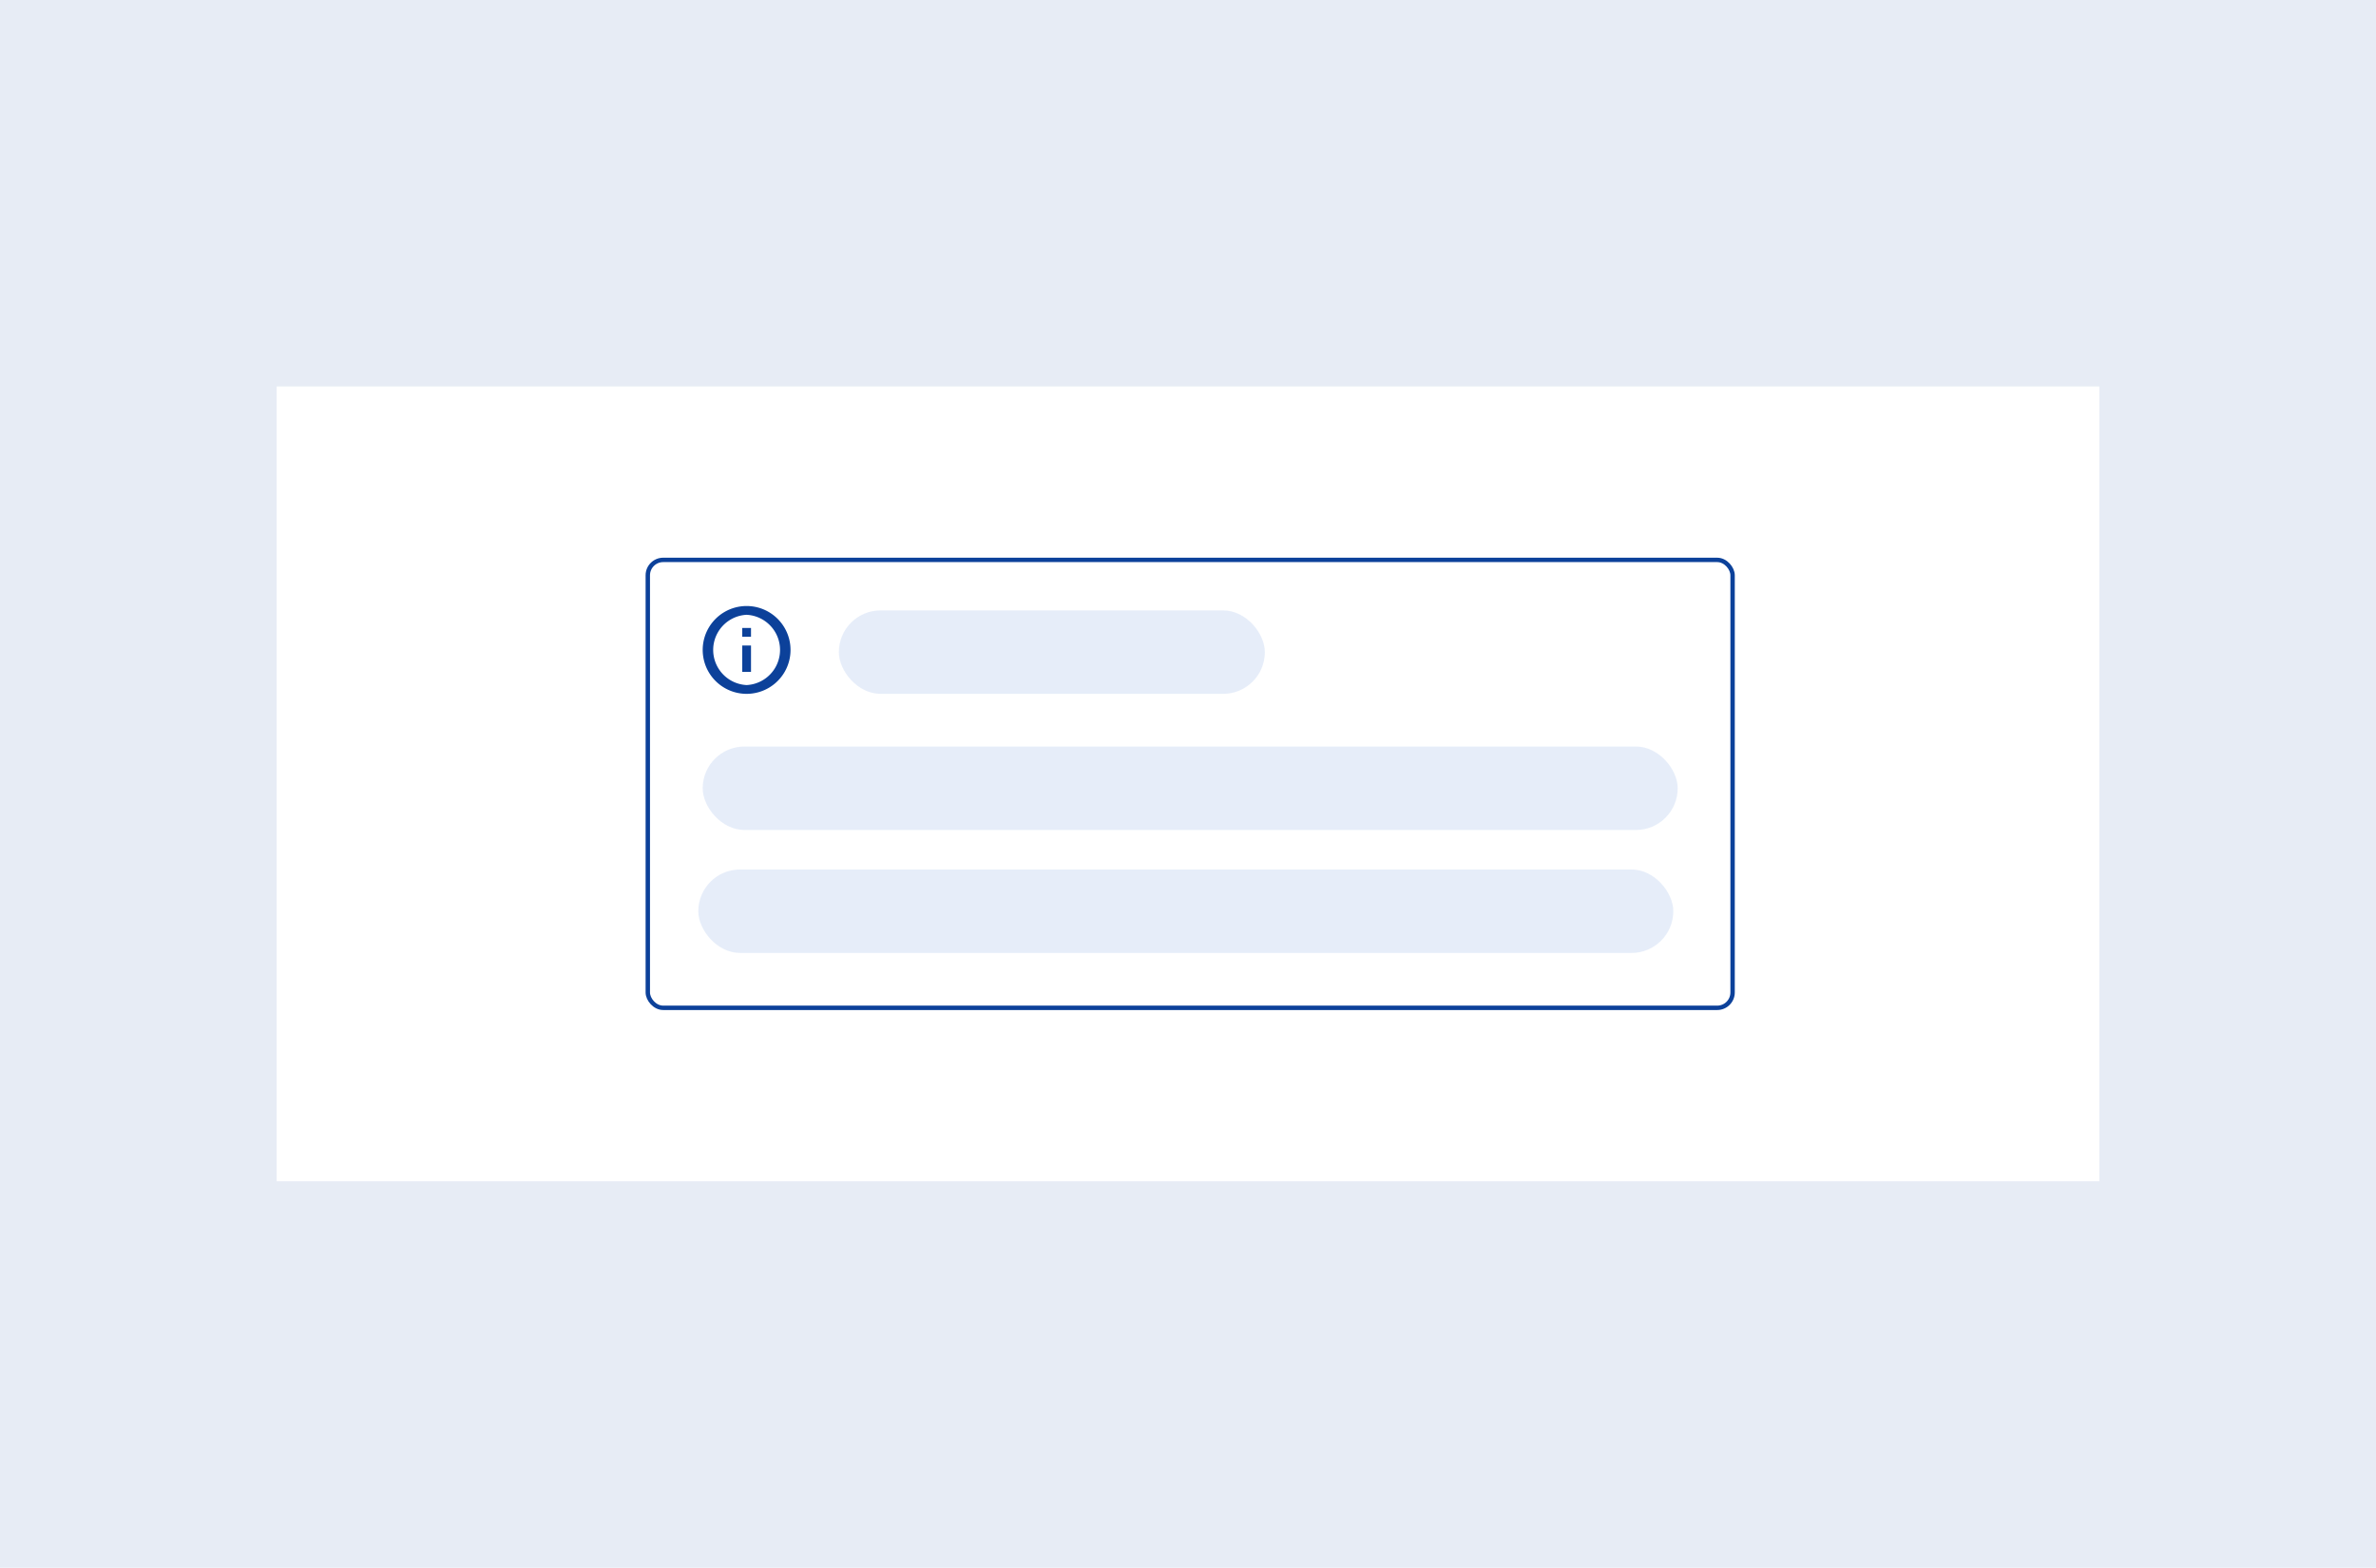 <svg xmlns="http://www.w3.org/2000/svg" fill="none" viewBox="0 0 541 357"><path fill="#E7ECF5" d="M0 0h541v357H0z"/><path fill="#fff" d="M63 88h415v181H63z"/><rect width="247" height="102" x="147.5" y="127.5" fill="#fff" stroke="#0C419A" rx="3.5"/><rect width="97" height="19" x="191" y="139" fill="#CEDCF5" opacity=".5" rx="9.5"/><rect width="222" height="19" x="160" y="170" fill="#CEDCF5" opacity=".5" rx="9.5"/><rect width="222" height="19" x="159" y="198" fill="#CEDCF5" opacity=".5" rx="9.5"/><path fill="#0C419A" d="M169 143h2v2h-2v-2Zm0 4h2v6h-2v-6Zm1-9a10 10 0 1 0 0 20 10 10 0 0 0 0-20Zm0 18a8.01 8.01 0 0 1 0-16 8.01 8.01 0 0 1 0 16Z"/></svg>